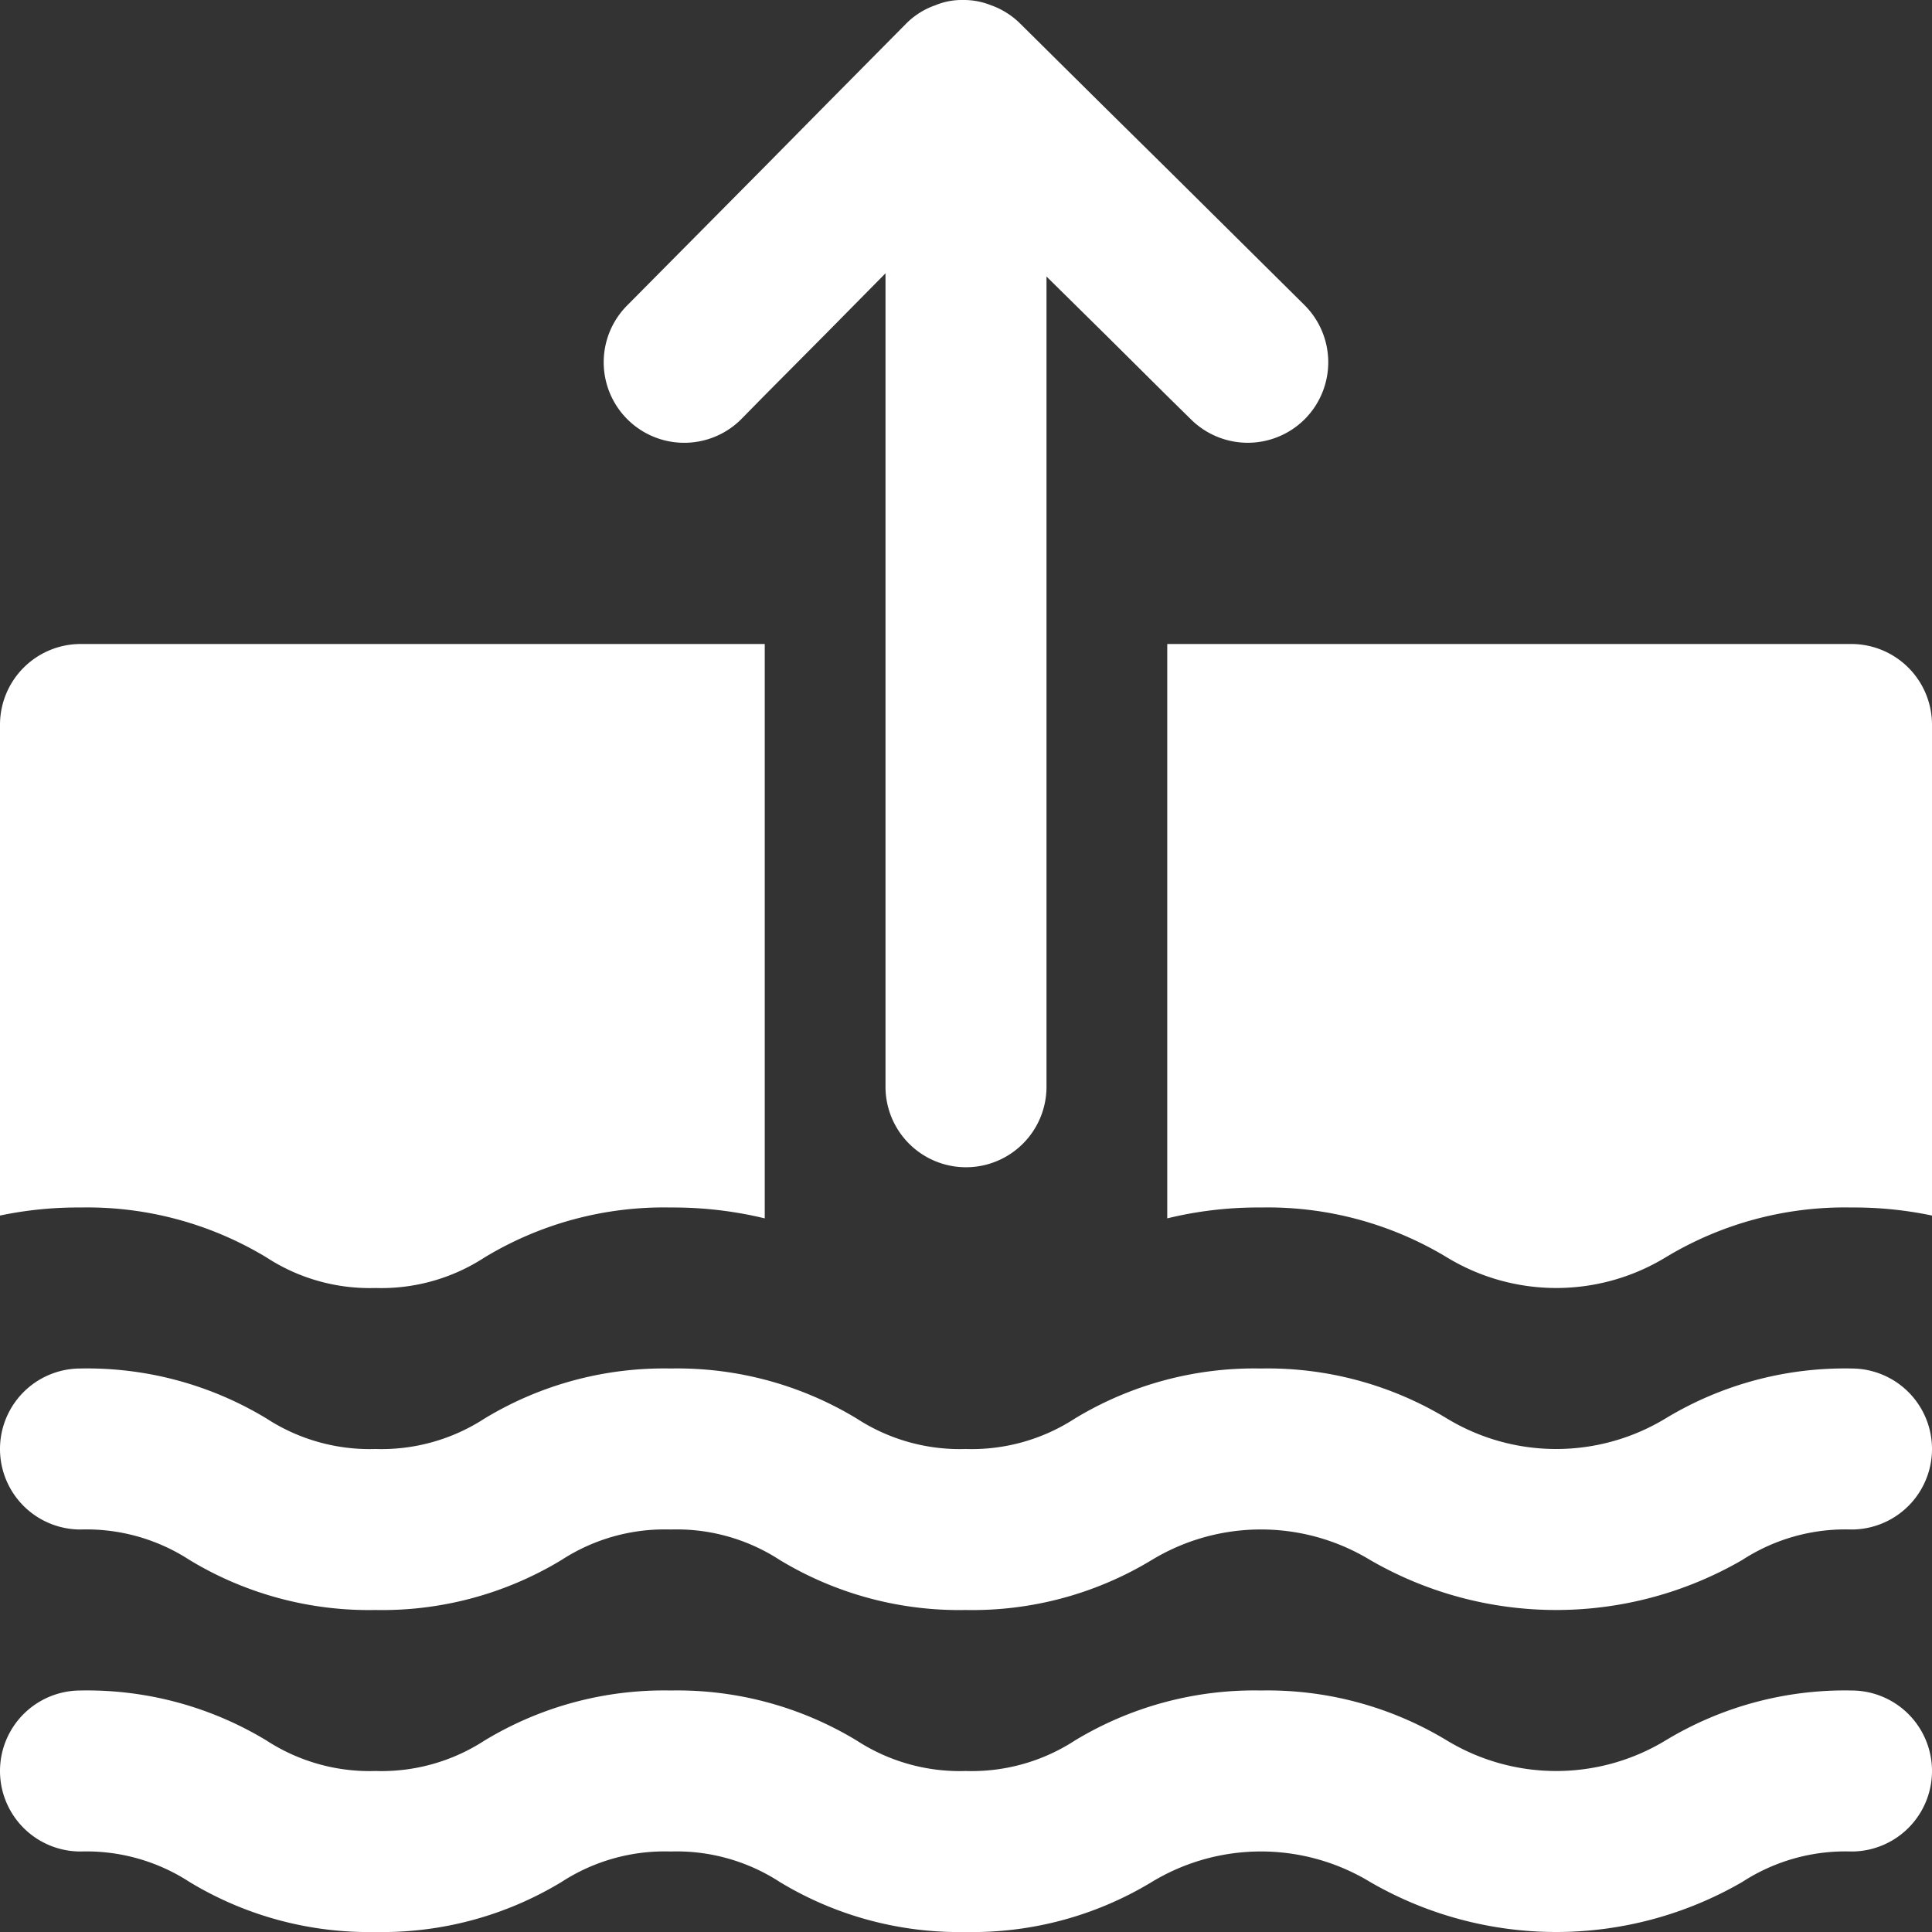 <?xml version="1.0" encoding="UTF-8"?>
<svg xmlns="http://www.w3.org/2000/svg" viewBox="0 0 48 48"><rect x="0" y="0" width="48" height="48" fill="#333333" stroke="none"/><g fill="#009edb" data-name="Layer 2"><path d="M6.62 31.24a4.7 4.7 0 0 0 2.71.76 4.7 4.7 0 0 0 2.71-.76A8.6 8.6 0 0 1 16.66 30a9.7 9.7 0 0 1 2.34.27V16H2a2.006 2.006 0 0 0-2 2v12.2a9.4 9.4 0 0 1 2-.2 8.6 8.6 0 0 1 4.62 1.24M46 16H29v14.27a9.5 9.5 0 0 1 2.33-.27 8.6 8.6 0 0 1 4.62 1.24 5.23 5.23 0 0 0 5.43 0A8.6 8.6 0 0 1 46 30a9.4 9.4 0 0 1 2 .2V18a2.006 2.006 0 0 0-2-2M46 42a8.6 8.6 0 0 0-4.625 1.244 5.24 5.24 0 0 1-5.423 0A8.6 8.6 0 0 0 31.326 42a8.6 8.6 0 0 0-4.623 1.244 4.7 4.7 0 0 1-2.708.756 4.7 4.7 0 0 1-2.709-.756A8.6 8.6 0 0 0 16.661 42a8.6 8.6 0 0 0-4.624 1.244A4.7 4.7 0 0 1 9.33 44a4.7 4.7 0 0 1-2.706-.756A8.6 8.6 0 0 0 2 42a2 2 0 0 0 0 4 4.7 4.7 0 0 1 2.707.756A8.6 8.6 0 0 0 9.329 48a8.6 8.6 0 0 0 4.624-1.244A4.7 4.7 0 0 1 16.661 46a4.7 4.7 0 0 1 2.71.756A8.6 8.6 0 0 0 23.994 48a8.6 8.6 0 0 0 4.624-1.244 5.23 5.23 0 0 1 5.42 0 9.22 9.22 0 0 0 9.25 0A4.7 4.7 0 0 1 46 46a2 2 0 0 0 0-4M46 34a8.6 8.6 0 0 0-4.625 1.244 5.24 5.24 0 0 1-5.423 0A8.6 8.6 0 0 0 31.326 34a8.6 8.6 0 0 0-4.623 1.244 4.7 4.7 0 0 1-2.708.756 4.7 4.7 0 0 1-2.709-.756A8.6 8.6 0 0 0 16.661 34a8.6 8.6 0 0 0-4.624 1.244A4.7 4.7 0 0 1 9.33 36a4.7 4.7 0 0 1-2.706-.756A8.6 8.6 0 0 0 2 34a2 2 0 0 0 0 4 4.7 4.7 0 0 1 2.707.756A8.6 8.6 0 0 0 9.329 40a8.6 8.6 0 0 0 4.624-1.244A4.7 4.7 0 0 1 16.661 38a4.7 4.7 0 0 1 2.71.756A8.6 8.6 0 0 0 23.994 40a8.6 8.6 0 0 0 4.624-1.244 5.23 5.23 0 0 1 5.42 0 9.22 9.22 0 0 0 9.25 0A4.7 4.7 0 0 1 46 38a2 2 0 0 0 0-4" style="fill: #ffffff;"/><path d="m18.42 10.41.58-.59 1.5-1.51L22 6.79V27a2 2 0 0 0 4 0V6.87l1.5 1.48L29 9.84l.59.58a2.003 2.003 0 0 0 2.83-.01 2.004 2.004 0 0 0-.01-2.83L29 4.2l-1.52-1.5L25.34.58a1.95 1.95 0 0 0-.72-.45 1.8 1.8 0 0 0-.69-.13h-.01a1.7 1.7 0 0 0-.68.13 1.9 1.9 0 0 0-.73.46l-1.98 2L19 4.14l-3.42 3.45a2.001 2.001 0 1 0 2.84 2.82" style="fill: #ffffff;"/></g></svg>
